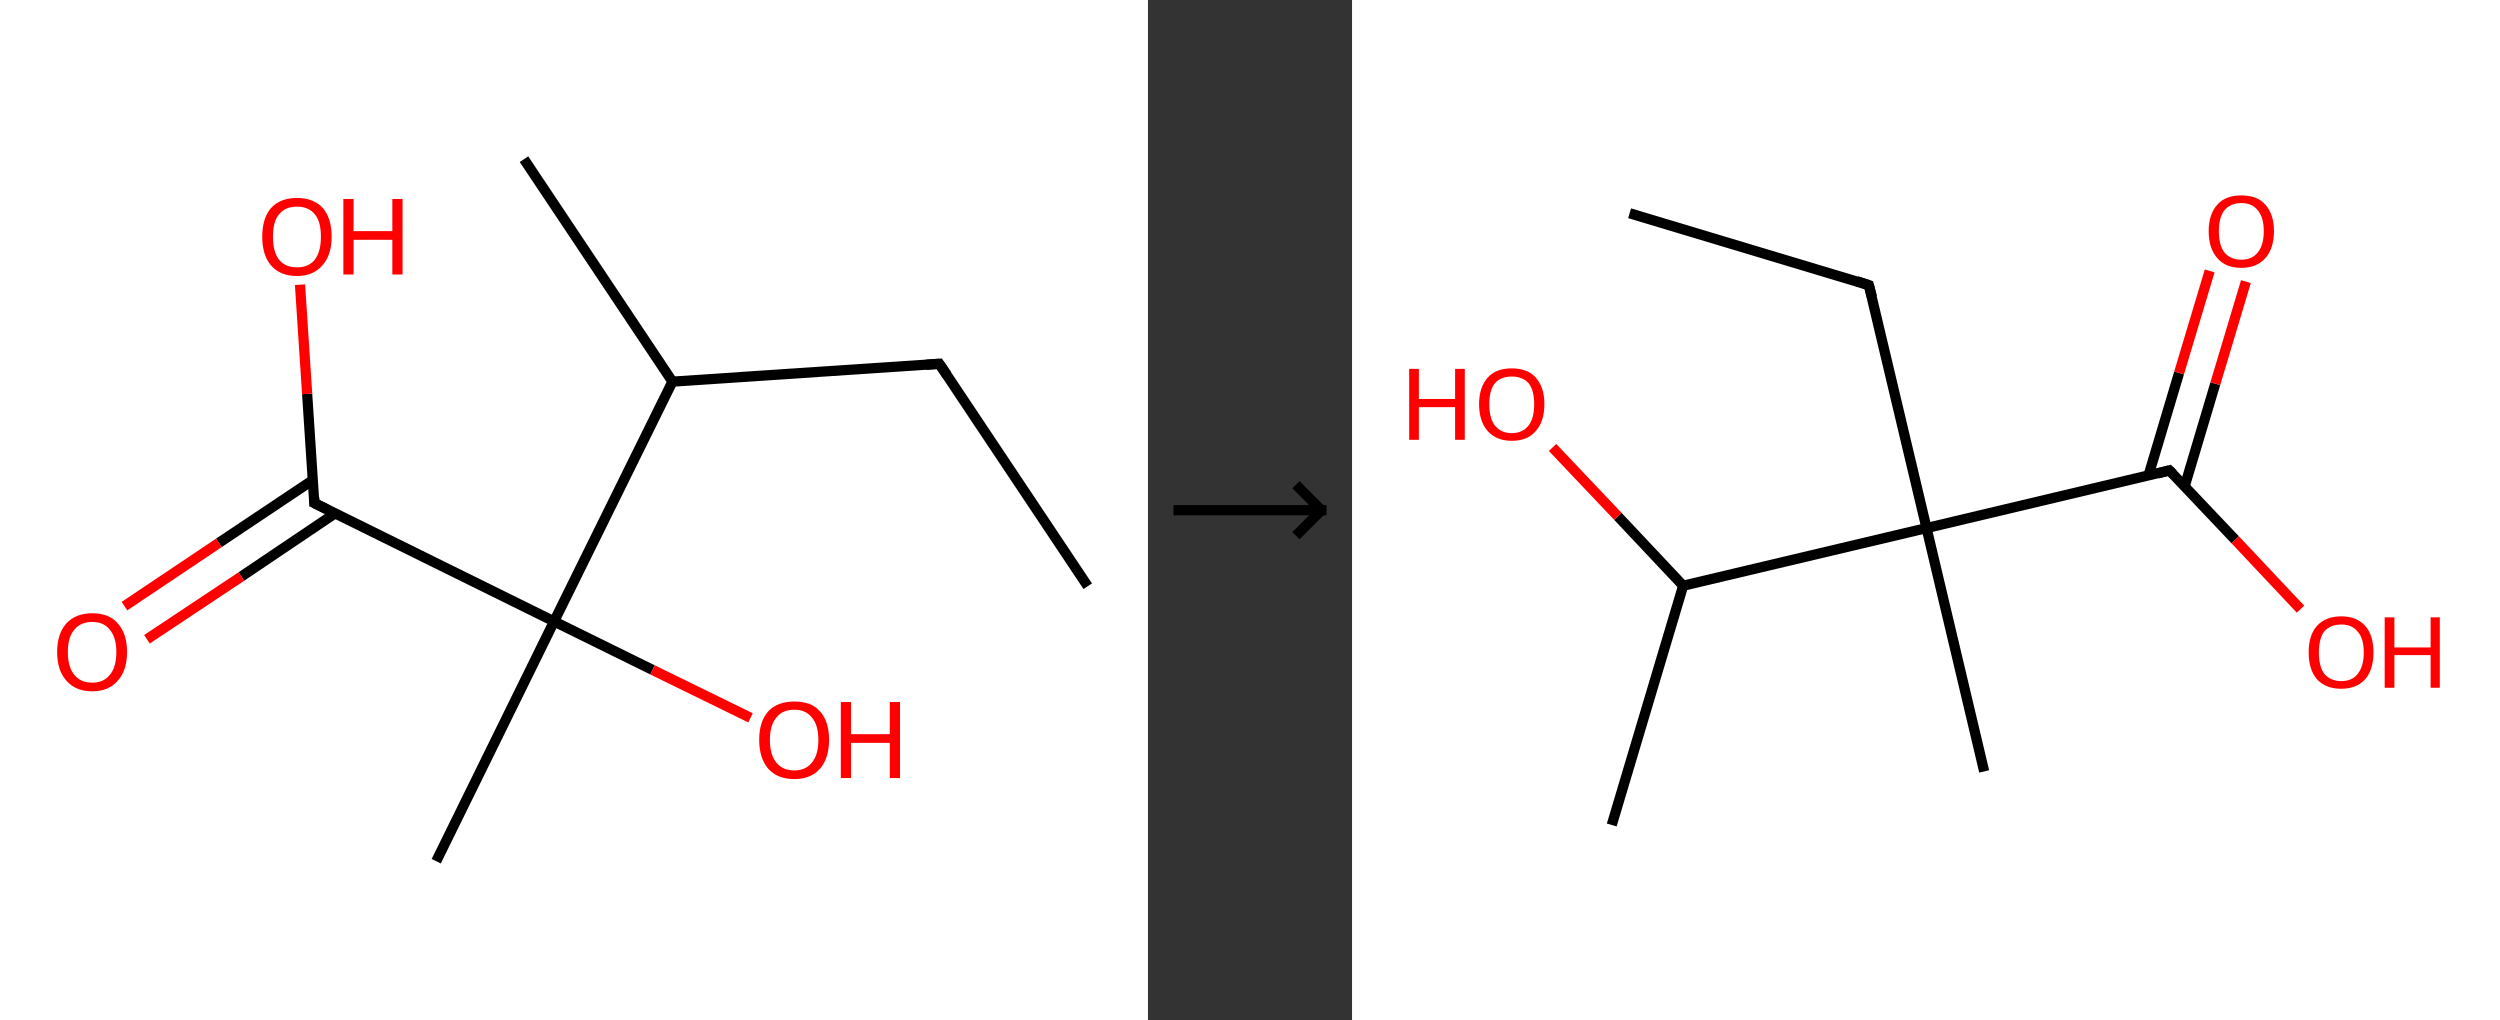 <?xml version='1.0' encoding='ASCII' standalone='yes'?>
<svg xmlns="http://www.w3.org/2000/svg" xmlns:xlink="http://www.w3.org/1999/xlink" version="1.1" width="490.0px" viewBox="0 0 490.0 200.0" height="200.0px">
  <rect x="0" y="0" width="490.0" height="200.0" fill="#333333" stroke="none"/>
  <g>
    <g transform="translate(0, 0) scale(1 1) "><!-- END OF HEADER -->
<rect style="opacity:1.0;fill:#FFFFFF;stroke:none" width="225.0" height="200.0" x="0.0" y="0.0"> </rect>
<path class="bond-0 atom-0 atom-1" d="M 213.2,114.9 L 184.1,71.3" style="fill:none;fill-rule:evenodd;stroke:#000000;stroke-width:2.0px;stroke-linecap:butt;stroke-linejoin:miter;stroke-opacity:1"/>
<path class="bond-1 atom-1 atom-2" d="M 184.1,71.3 L 131.8,74.8" style="fill:none;fill-rule:evenodd;stroke:#000000;stroke-width:2.0px;stroke-linecap:butt;stroke-linejoin:miter;stroke-opacity:1"/>
<path class="bond-2 atom-2 atom-3" d="M 131.8,74.8 L 102.7,31.2" style="fill:none;fill-rule:evenodd;stroke:#000000;stroke-width:2.0px;stroke-linecap:butt;stroke-linejoin:miter;stroke-opacity:1"/>
<path class="bond-3 atom-2 atom-4" d="M 131.8,74.8 L 108.6,121.8" style="fill:none;fill-rule:evenodd;stroke:#000000;stroke-width:2.0px;stroke-linecap:butt;stroke-linejoin:miter;stroke-opacity:1"/>
<path class="bond-4 atom-4 atom-5" d="M 108.6,121.8 L 85.5,168.8" style="fill:none;fill-rule:evenodd;stroke:#000000;stroke-width:2.0px;stroke-linecap:butt;stroke-linejoin:miter;stroke-opacity:1"/>
<path class="bond-5 atom-4 atom-6" d="M 108.6,121.8 L 127.9,131.3" style="fill:none;fill-rule:evenodd;stroke:#000000;stroke-width:2.0px;stroke-linecap:butt;stroke-linejoin:miter;stroke-opacity:1"/>
<path class="bond-5 atom-4 atom-6" d="M 127.9,131.3 L 147.1,140.7" style="fill:none;fill-rule:evenodd;stroke:#FF0000;stroke-width:2.0px;stroke-linecap:butt;stroke-linejoin:miter;stroke-opacity:1"/>
<path class="bond-6 atom-4 atom-7" d="M 108.6,121.8 L 61.6,98.6" style="fill:none;fill-rule:evenodd;stroke:#000000;stroke-width:2.0px;stroke-linecap:butt;stroke-linejoin:miter;stroke-opacity:1"/>
<path class="bond-7 atom-7 atom-8" d="M 61.3,94.1 L 42.9,106.4" style="fill:none;fill-rule:evenodd;stroke:#000000;stroke-width:2.0px;stroke-linecap:butt;stroke-linejoin:miter;stroke-opacity:1"/>
<path class="bond-7 atom-7 atom-8" d="M 42.9,106.4 L 24.4,118.8" style="fill:none;fill-rule:evenodd;stroke:#FF0000;stroke-width:2.0px;stroke-linecap:butt;stroke-linejoin:miter;stroke-opacity:1"/>
<path class="bond-7 atom-7 atom-8" d="M 65.7,100.6 L 47.3,113.0" style="fill:none;fill-rule:evenodd;stroke:#000000;stroke-width:2.0px;stroke-linecap:butt;stroke-linejoin:miter;stroke-opacity:1"/>
<path class="bond-7 atom-7 atom-8" d="M 47.3,113.0 L 28.8,125.3" style="fill:none;fill-rule:evenodd;stroke:#FF0000;stroke-width:2.0px;stroke-linecap:butt;stroke-linejoin:miter;stroke-opacity:1"/>
<path class="bond-8 atom-7 atom-9" d="M 61.6,98.6 L 60.2,77.2" style="fill:none;fill-rule:evenodd;stroke:#000000;stroke-width:2.0px;stroke-linecap:butt;stroke-linejoin:miter;stroke-opacity:1"/>
<path class="bond-8 atom-7 atom-9" d="M 60.2,77.2 L 58.8,55.8" style="fill:none;fill-rule:evenodd;stroke:#FF0000;stroke-width:2.0px;stroke-linecap:butt;stroke-linejoin:miter;stroke-opacity:1"/>
<path d="M 185.6,73.5 L 184.1,71.3 L 181.5,71.5" style="fill:none;stroke:#000000;stroke-width:2.0px;stroke-linecap:butt;stroke-linejoin:miter;stroke-opacity:1;"/>
<path d="M 64.0,99.8 L 61.6,98.6 L 61.6,97.5" style="fill:none;stroke:#000000;stroke-width:2.0px;stroke-linecap:butt;stroke-linejoin:miter;stroke-opacity:1;"/>
<path class="atom-6" d="M 148.8 145.0 Q 148.8 141.4, 150.6 139.4 Q 152.4 137.5, 155.7 137.5 Q 159.0 137.5, 160.7 139.4 Q 162.5 141.4, 162.5 145.0 Q 162.5 148.6, 160.7 150.7 Q 158.9 152.7, 155.7 152.7 Q 152.4 152.7, 150.6 150.7 Q 148.8 148.6, 148.8 145.0 M 155.7 151.0 Q 157.9 151.0, 159.1 149.5 Q 160.4 148.0, 160.4 145.0 Q 160.4 142.1, 159.1 140.6 Q 157.9 139.1, 155.7 139.1 Q 153.4 139.1, 152.2 140.6 Q 150.9 142.1, 150.9 145.0 Q 150.9 148.0, 152.2 149.5 Q 153.4 151.0, 155.7 151.0 " fill="#FF0000"/>
<path class="atom-6" d="M 164.8 137.6 L 166.8 137.6 L 166.8 143.9 L 174.4 143.9 L 174.4 137.6 L 176.4 137.6 L 176.4 152.5 L 174.4 152.5 L 174.4 145.6 L 166.8 145.6 L 166.8 152.5 L 164.8 152.5 L 164.8 137.6 " fill="#FF0000"/>
<path class="atom-8" d="M 11.2 127.8 Q 11.2 124.2, 13.0 122.2 Q 14.8 120.2, 18.1 120.2 Q 21.4 120.2, 23.1 122.2 Q 24.9 124.2, 24.9 127.8 Q 24.9 131.4, 23.1 133.4 Q 21.3 135.5, 18.1 135.5 Q 14.8 135.5, 13.0 133.4 Q 11.2 131.4, 11.2 127.8 M 18.1 133.8 Q 20.3 133.8, 21.5 132.3 Q 22.8 130.8, 22.8 127.8 Q 22.8 124.9, 21.5 123.4 Q 20.3 121.9, 18.1 121.9 Q 15.8 121.9, 14.6 123.4 Q 13.3 124.8, 13.3 127.8 Q 13.3 130.8, 14.6 132.3 Q 15.8 133.8, 18.1 133.8 " fill="#FF0000"/>
<path class="atom-9" d="M 51.4 46.4 Q 51.4 42.8, 53.1 40.8 Q 54.9 38.8, 58.2 38.8 Q 61.5 38.8, 63.3 40.8 Q 65.0 42.8, 65.0 46.4 Q 65.0 50.0, 63.2 52.0 Q 61.4 54.1, 58.2 54.1 Q 54.9 54.1, 53.1 52.0 Q 51.4 50.0, 51.4 46.4 M 58.2 52.4 Q 60.5 52.4, 61.7 50.9 Q 62.9 49.3, 62.9 46.4 Q 62.9 43.4, 61.7 42.0 Q 60.5 40.5, 58.2 40.5 Q 55.9 40.5, 54.7 42.0 Q 53.5 43.4, 53.5 46.4 Q 53.5 49.4, 54.7 50.9 Q 55.9 52.4, 58.2 52.4 " fill="#FF0000"/>
<path class="atom-9" d="M 67.3 39.0 L 69.3 39.0 L 69.3 45.3 L 76.9 45.3 L 76.9 39.0 L 78.9 39.0 L 78.9 53.8 L 76.9 53.8 L 76.9 47.0 L 69.3 47.0 L 69.3 53.8 L 67.3 53.8 L 67.3 39.0 " fill="#FF0000"/>
</g>
    <g transform="translate(225.0, 0) scale(1 1) "><line x1="5" y1="100" x2="35" y2="100" style="stroke:rgb(0,0,0);stroke-width:2"/>
  <line x1="34" y1="100" x2="29" y2="95" style="stroke:rgb(0,0,0);stroke-width:2"/>
  <line x1="34" y1="100" x2="29" y2="105" style="stroke:rgb(0,0,0);stroke-width:2"/>
</g>
    <g transform="translate(265.0, 0) scale(1 1) "><!-- END OF HEADER -->
<rect style="opacity:1.0;fill:#FFFFFF;stroke:none" width="225.0" height="200.0" x="0.0" y="0.0"> </rect>
<path class="bond-0 atom-0 atom-1" d="M 54.4,41.8 L 101.3,55.9" style="fill:none;fill-rule:evenodd;stroke:#000000;stroke-width:2.0px;stroke-linecap:butt;stroke-linejoin:miter;stroke-opacity:1"/>
<path class="bond-1 atom-1 atom-2" d="M 101.3,55.9 L 112.6,103.5" style="fill:none;fill-rule:evenodd;stroke:#000000;stroke-width:2.0px;stroke-linecap:butt;stroke-linejoin:miter;stroke-opacity:1"/>
<path class="bond-2 atom-2 atom-3" d="M 112.6,103.5 L 123.9,151.2" style="fill:none;fill-rule:evenodd;stroke:#000000;stroke-width:2.0px;stroke-linecap:butt;stroke-linejoin:miter;stroke-opacity:1"/>
<path class="bond-3 atom-2 atom-4" d="M 112.6,103.5 L 160.2,92.2" style="fill:none;fill-rule:evenodd;stroke:#000000;stroke-width:2.0px;stroke-linecap:butt;stroke-linejoin:miter;stroke-opacity:1"/>
<path class="bond-4 atom-4 atom-5" d="M 163.2,95.3 L 169.2,75.2" style="fill:none;fill-rule:evenodd;stroke:#000000;stroke-width:2.0px;stroke-linecap:butt;stroke-linejoin:miter;stroke-opacity:1"/>
<path class="bond-4 atom-4 atom-5" d="M 169.2,75.2 L 175.2,55.2" style="fill:none;fill-rule:evenodd;stroke:#FF0000;stroke-width:2.0px;stroke-linecap:butt;stroke-linejoin:miter;stroke-opacity:1"/>
<path class="bond-4 atom-4 atom-5" d="M 156.1,93.2 L 162.1,73.1" style="fill:none;fill-rule:evenodd;stroke:#000000;stroke-width:2.0px;stroke-linecap:butt;stroke-linejoin:miter;stroke-opacity:1"/>
<path class="bond-4 atom-4 atom-5" d="M 162.1,73.1 L 168.1,53.1" style="fill:none;fill-rule:evenodd;stroke:#FF0000;stroke-width:2.0px;stroke-linecap:butt;stroke-linejoin:miter;stroke-opacity:1"/>
<path class="bond-5 atom-4 atom-6" d="M 160.2,92.2 L 173.1,105.8" style="fill:none;fill-rule:evenodd;stroke:#000000;stroke-width:2.0px;stroke-linecap:butt;stroke-linejoin:miter;stroke-opacity:1"/>
<path class="bond-5 atom-4 atom-6" d="M 173.1,105.8 L 185.9,119.4" style="fill:none;fill-rule:evenodd;stroke:#FF0000;stroke-width:2.0px;stroke-linecap:butt;stroke-linejoin:miter;stroke-opacity:1"/>
<path class="bond-6 atom-2 atom-7" d="M 112.6,103.5 L 64.9,114.8" style="fill:none;fill-rule:evenodd;stroke:#000000;stroke-width:2.0px;stroke-linecap:butt;stroke-linejoin:miter;stroke-opacity:1"/>
<path class="bond-7 atom-7 atom-8" d="M 64.9,114.8 L 50.9,161.7" style="fill:none;fill-rule:evenodd;stroke:#000000;stroke-width:2.0px;stroke-linecap:butt;stroke-linejoin:miter;stroke-opacity:1"/>
<path class="bond-8 atom-7 atom-9" d="M 64.9,114.8 L 52.1,101.2" style="fill:none;fill-rule:evenodd;stroke:#000000;stroke-width:2.0px;stroke-linecap:butt;stroke-linejoin:miter;stroke-opacity:1"/>
<path class="bond-8 atom-7 atom-9" d="M 52.1,101.2 L 39.3,87.7" style="fill:none;fill-rule:evenodd;stroke:#FF0000;stroke-width:2.0px;stroke-linecap:butt;stroke-linejoin:miter;stroke-opacity:1"/>
<path d="M 98.9,55.1 L 101.3,55.9 L 101.9,58.2" style="fill:none;stroke:#000000;stroke-width:2.0px;stroke-linecap:butt;stroke-linejoin:miter;stroke-opacity:1;"/>
<path d="M 157.9,92.8 L 160.2,92.2 L 160.9,92.9" style="fill:none;stroke:#000000;stroke-width:2.0px;stroke-linecap:butt;stroke-linejoin:miter;stroke-opacity:1;"/>
<path class="atom-5" d="M 167.9 45.3 Q 167.9 42.0, 169.6 40.1 Q 171.2 38.3, 174.3 38.3 Q 177.4 38.3, 179.0 40.1 Q 180.7 42.0, 180.7 45.3 Q 180.7 48.7, 179.0 50.6 Q 177.3 52.5, 174.3 52.5 Q 171.2 52.5, 169.6 50.6 Q 167.9 48.7, 167.9 45.3 M 174.3 50.9 Q 176.4 50.9, 177.5 49.5 Q 178.7 48.1, 178.7 45.3 Q 178.7 42.6, 177.5 41.2 Q 176.4 39.8, 174.3 39.8 Q 172.2 39.8, 171.0 41.2 Q 169.9 42.6, 169.9 45.3 Q 169.9 48.1, 171.0 49.5 Q 172.2 50.9, 174.3 50.9 " fill="#FF0000"/>
<path class="atom-6" d="M 187.5 127.9 Q 187.5 124.5, 189.1 122.7 Q 190.8 120.8, 193.9 120.8 Q 196.9 120.8, 198.6 122.7 Q 200.2 124.5, 200.2 127.9 Q 200.2 131.2, 198.6 133.1 Q 196.9 135.0, 193.9 135.0 Q 190.8 135.0, 189.1 133.1 Q 187.5 131.2, 187.5 127.9 M 193.9 133.5 Q 196.0 133.5, 197.1 132.1 Q 198.3 130.6, 198.3 127.9 Q 198.3 125.1, 197.1 123.8 Q 196.0 122.4, 193.9 122.4 Q 191.8 122.4, 190.6 123.7 Q 189.5 125.1, 189.5 127.9 Q 189.5 130.7, 190.6 132.1 Q 191.8 133.5, 193.9 133.5 " fill="#FF0000"/>
<path class="atom-6" d="M 202.4 121.0 L 204.3 121.0 L 204.3 126.9 L 211.4 126.9 L 211.4 121.0 L 213.2 121.0 L 213.2 134.8 L 211.4 134.8 L 211.4 128.4 L 204.3 128.4 L 204.3 134.8 L 202.4 134.8 L 202.4 121.0 " fill="#FF0000"/>
<path class="atom-9" d="M 11.2 72.3 L 13.1 72.3 L 13.1 78.2 L 20.2 78.2 L 20.2 72.3 L 22.1 72.3 L 22.1 86.2 L 20.2 86.2 L 20.2 79.8 L 13.1 79.8 L 13.1 86.2 L 11.2 86.2 L 11.2 72.3 " fill="#FF0000"/>
<path class="atom-9" d="M 24.9 79.2 Q 24.9 75.9, 26.6 74.0 Q 28.2 72.2, 31.3 72.2 Q 34.4 72.2, 36.0 74.0 Q 37.7 75.9, 37.7 79.2 Q 37.7 82.6, 36.0 84.5 Q 34.4 86.4, 31.3 86.4 Q 28.3 86.4, 26.6 84.5 Q 24.9 82.6, 24.9 79.2 M 31.3 84.9 Q 33.4 84.9, 34.6 83.4 Q 35.7 82.0, 35.7 79.2 Q 35.7 76.5, 34.6 75.1 Q 33.4 73.8, 31.3 73.8 Q 29.2 73.8, 28.0 75.1 Q 26.9 76.5, 26.9 79.2 Q 26.9 82.0, 28.0 83.4 Q 29.2 84.9, 31.3 84.9 " fill="#FF0000"/>
</g>
  </g>
</svg>
